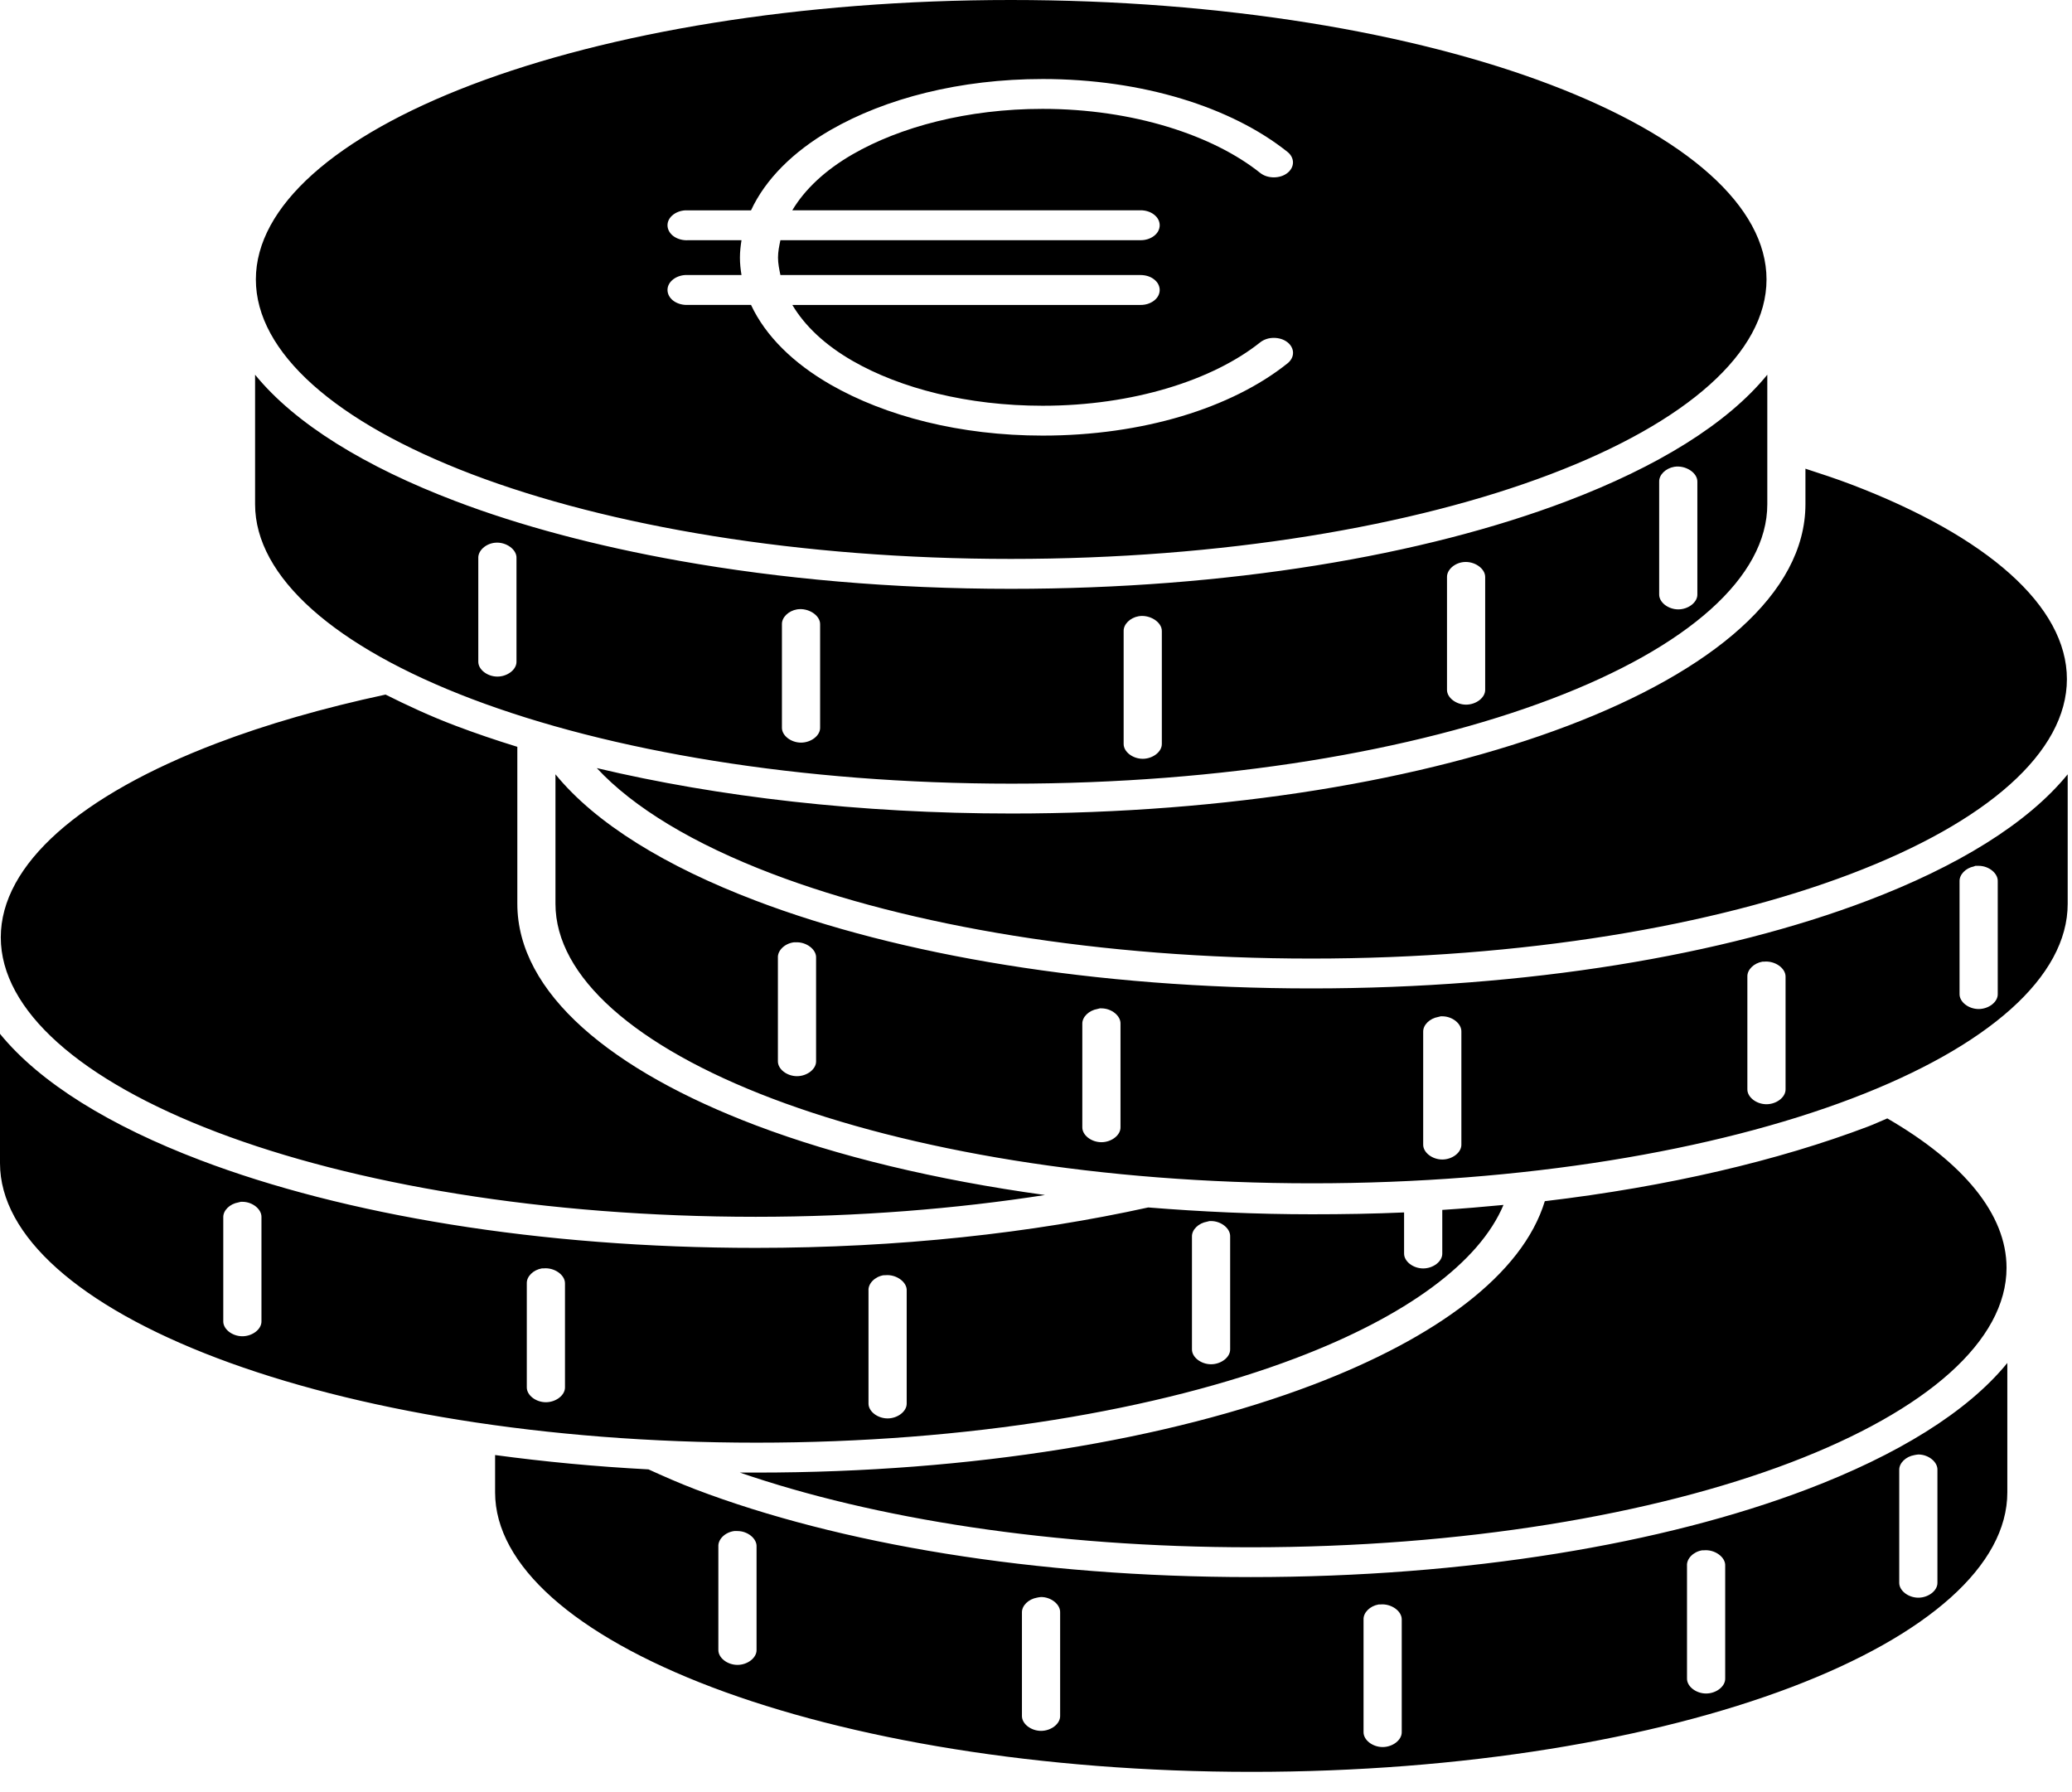 <!-- Generated by IcoMoon.io -->
<svg version="1.1" xmlns="http://www.w3.org/2000/svg" width="37" height="32" viewBox="0 0 37 32">
<title>finance</title>
<path d="M18.050 0c-3.771 0-7.182 0.583-9.621 1.511s-3.86 2.177-3.86 3.479 1.421 2.55 3.86 3.479c2.439 0.928 5.85 1.511 9.621 1.511 3.781 0 7.194-0.583 9.635-1.511s3.86-2.177 3.86-3.479c0-1.302-1.419-2.55-3.86-3.479s-5.854-1.511-9.635-1.511zM18.618 1.411c1.783 0 3.372 0.503 4.371 1.3 0.032 0.025 0.057 0.054 0.074 0.087s0.026 0.067 0.026 0.102-0.009 0.070-0.026 0.102c-0.017 0.032-0.042 0.062-0.074 0.087s-0.069 0.045-0.111 0.058c-0.041 0.013-0.086 0.020-0.131 0.020s-0.089-0.007-0.131-0.020c-0.041-0.013-0.079-0.033-0.111-0.058-0.842-0.673-2.27-1.145-3.888-1.145-1.339 0-2.541 0.321-3.391 0.811-0.495 0.286-0.855 0.627-1.078 1h6.216c0.045-0.001 0.090 0.006 0.132 0.019s0.080 0.033 0.112 0.058 0.058 0.054 0.075 0.087c0.017 0.033 0.026 0.068 0.026 0.103s-0.009 0.070-0.026 0.103c-0.017 0.033-0.043 0.062-0.075 0.087s-0.070 0.044-0.112 0.058c-0.042 0.013-0.087 0.020-0.132 0.019h-6.428c-0.022 0.104-0.043 0.204-0.043 0.311 0 0.104 0.022 0.21 0.043 0.311h6.428c0.045-0 0.090 0.006 0.132 0.019s0.080 0.033 0.112 0.058 0.058 0.054 0.075 0.087c0.017 0.033 0.026 0.068 0.026 0.103s-0.009 0.070-0.026 0.103c-0.017 0.033-0.043 0.062-0.075 0.087s-0.070 0.044-0.112 0.058c-0.042 0.013-0.087 0.020-0.132 0.019h-6.215c0.223 0.375 0.582 0.715 1.078 1 0.851 0.489 2.052 0.8 3.391 0.8 1.619 0 3.046-0.461 3.888-1.134 0.032-0.025 0.069-0.044 0.111-0.058s0.086-0.020 0.131-0.020 0.089 0.007 0.131 0.020c0.041 0.013 0.079 0.033 0.111 0.058s0.057 0.054 0.074 0.087c0.017 0.032 0.026 0.067 0.026 0.102s-0.009 0.070-0.026 0.102c-0.017 0.032-0.042 0.062-0.074 0.087-0.999 0.798-2.589 1.289-4.371 1.289-1.474 0-2.805-0.346-3.789-0.911-0.663-0.381-1.161-0.869-1.419-1.423h-1.121c-0.090 0.006-0.18-0.017-0.249-0.062s-0.112-0.111-0.12-0.182c-0.008-0.071 0.021-0.141 0.080-0.195s0.142-0.088 0.232-0.094c0.019-0.001 0.038-0.001 0.057 0h0.951c-0.017-0.102-0.028-0.206-0.028-0.311s0.012-0.209 0.028-0.311h-0.951c-0.090 0.006-0.18-0.017-0.249-0.062s-0.112-0.111-0.12-0.182c-0.008-0.071 0.021-0.141 0.080-0.195s0.142-0.088 0.232-0.094c0.019-0.001 0.038-0.001 0.057 0h1.121c0.258-0.557 0.756-1.051 1.419-1.434 0.984-0.567 2.315-0.911 3.789-0.911zM4.555 6.691v2.312c0 1.301 1.425 2.55 3.874 3.479s5.864 1.511 9.635 1.511c3.771 0 7.191-0.583 9.635-1.511s3.86-2.177 3.86-3.479v-2.312c-0.717 0.881-1.974 1.647-3.576 2.256-2.564 0.975-6.063 1.567-9.933 1.567-2.115 0-4.115-0.179-5.917-0.5-1.488-0.265-2.844-0.626-4.002-1.067-1.601-0.609-2.858-1.375-3.576-2.256zM29.898 8.335c0.2-0.033 0.416 0.106 0.412 0.267v2.012c0.003 0.141-0.161 0.267-0.341 0.267s-0.343-0.126-0.341-0.267v-2.012c-0.004-0.123 0.116-0.241 0.27-0.267zM32.24 8.369v0.633c0 1.599-1.677 2.982-4.243 3.957s-6.072 1.567-9.933 1.567c-2.717 0-5.246-0.298-7.407-0.811 0.651 0.702 1.721 1.351 3.136 1.889 2.439 0.928 5.85 1.512 9.621 1.512 3.781 0 7.194-0.583 9.635-1.511s3.86-2.177 3.86-3.479c0-1.302-1.419-2.55-3.86-3.479-0.256-0.097-0.533-0.189-0.809-0.278h-0.001zM8.84 9.691c0.197-0.020 0.393 0.123 0.383 0.278v1.845c0.003 0.141-0.161 0.267-0.341 0.267s-0.343-0.126-0.341-0.267v-1.845c-0.008-0.133 0.129-0.261 0.298-0.278zM26.138 10.036c0.192-0.019 0.384 0.115 0.383 0.267v2.012c0.003 0.141-0.161 0.267-0.341 0.267s-0.343-0.126-0.341-0.267v-2.012c-0.001-0.129 0.134-0.251 0.298-0.267zM14.233 10.881c0.2-0.033 0.416 0.106 0.412 0.267v1.845c0.003 0.141-0.161 0.267-0.341 0.267s-0.343-0.126-0.341-0.267v-1.845c-0.004-0.123 0.116-0.241 0.27-0.267zM20.335 11.003c0.2-0.033 0.416 0.107 0.412 0.267v2.012c0.003 0.141-0.161 0.267-0.341 0.267s-0.343-0.126-0.341-0.267v-2.012c-0.004-0.123 0.116-0.241 0.27-0.267zM6.882 12.403c-1.11 0.238-2.125 0.531-3.008 0.867-2.439 0.928-3.86 2.166-3.86 3.467s1.421 2.551 3.86 3.479c2.439 0.928 5.85 1.511 9.621 1.511 1.831 0 3.575-0.142 5.165-0.389-1.948-0.269-3.71-0.693-5.165-1.245-2.57-0.975-4.257-2.357-4.257-3.957v-2.801c-0.384-0.118-0.756-0.245-1.107-0.378-0.45-0.17-0.858-0.361-1.249-0.556zM9.919 13.826v2.312c0 1.301 1.425 2.55 3.874 3.479s5.864 1.512 9.635 1.512c3.771 0 7.191-0.583 9.635-1.512s3.86-2.177 3.86-3.479v-2.312c-0.717 0.881-1.974 1.647-3.576 2.256-2.564 0.975-6.063 1.567-9.933 1.567-3.861 0-7.358-0.592-9.919-1.567-1.601-0.609-2.858-1.375-3.576-2.256zM35.277 15.46c0.009-0 0.019-0 0.028 0s0.019-0 0.028 0c0.183-0 0.348 0.135 0.341 0.278v2.012c0.003 0.141-0.161 0.267-0.341 0.267s-0.343-0.126-0.341-0.267v-2.012c-0.005-0.12 0.107-0.237 0.255-0.267 0.009-0.004 0.019-0.008 0.028-0.011zM14.176 16.826c0.009-0 0.019-0 0.028 0 0.192-0.013 0.378 0.127 0.369 0.278v1.845c0.003 0.141-0.161 0.267-0.341 0.267s-0.343-0.126-0.341-0.267v-1.845c-0.009-0.13 0.12-0.257 0.284-0.278zM31.474 17.171c0.009-0 0.019-0 0.028 0 0.192-0.019 0.384 0.115 0.383 0.267v2.012c0.003 0.141-0.161 0.267-0.341 0.267s-0.343-0.126-0.341-0.267v-2.012c-0.004-0.123 0.116-0.241 0.27-0.267zM19.64 18.005c0.009-0 0.019-0 0.028 0 0.183-0 0.348 0.135 0.341 0.278v1.845c0.003 0.141-0.161 0.267-0.341 0.267s-0.343-0.126-0.341-0.267v-1.845c-0.004-0.123 0.116-0.241 0.27-0.267 0.014-0.004 0.028-0.008 0.043-0.011zM25.727 18.147c0.009-0 0.019-0 0.028 0 0.183-0 0.348 0.135 0.341 0.278v2.012c0.003 0.141-0.161 0.267-0.341 0.267s-0.343-0.126-0.341-0.267v-2.012c-0.004-0.123 0.116-0.241 0.27-0.267 0.014-0.004 0.028-0.008 0.043-0.011zM0 18.458v2.312c0 1.301 1.425 2.55 3.874 3.479s5.864 1.511 9.635 1.511c3.771 0 7.191-0.583 9.635-1.511 1.971-0.749 3.274-1.709 3.704-2.734-0.361 0.035-0.722 0.065-1.093 0.089v0.778c0.003 0.141-0.161 0.267-0.341 0.267s-0.343-0.126-0.341-0.267v-0.733c-0.54 0.024-1.090 0.033-1.646 0.033-1.001 0-1.98-0.046-2.923-0.122-2.069 0.456-4.455 0.722-7.010 0.722-3.861 0-7.357-0.592-9.919-1.567-1.601-0.609-2.858-1.375-3.576-2.256zM33.702 19.97c-0.115 0.047-0.222 0.099-0.341 0.144-1.604 0.609-3.58 1.074-5.775 1.334-0.4 1.312-1.948 2.444-4.143 3.279-2.566 0.975-6.072 1.567-9.933 1.567h-0.298c2.396 0.825 5.597 1.334 9.124 1.334 3.781 0 7.194-0.583 9.635-1.512s3.86-2.177 3.86-3.479c0-0.953-0.764-1.876-2.129-2.667zM4.3 21.459c0.009-0 0.019-0 0.028 0 0.183-0 0.348 0.135 0.341 0.278v1.856c0.003 0.141-0.161 0.267-0.341 0.267s-0.343-0.126-0.341-0.267v-1.856c-0.004-0.123 0.116-0.241 0.27-0.267 0.014-0.004 0.028-0.008 0.043-0.011zM21.598 21.803c0.009-0 0.019-0 0.028 0 0.183-0 0.348 0.135 0.341 0.278v2.012c0.003 0.141-0.161 0.267-0.341 0.267s-0.343-0.126-0.341-0.267v-2.012c-0.004-0.123 0.116-0.241 0.27-0.267 0.014-0.004 0.028-0.008 0.043-0.011zM9.678 22.648c0.009-0 0.019-0 0.028 0 0.192-0.019 0.384 0.115 0.383 0.267v1.856c0.003 0.141-0.161 0.267-0.341 0.267s-0.343-0.126-0.341-0.267v-1.856c-0.004-0.123 0.116-0.241 0.27-0.267zM15.78 22.77c0.009-0 0.019-0 0.028 0 0.197-0.020 0.393 0.123 0.383 0.278v2.012c0.003 0.141-0.161 0.267-0.341 0.267s-0.343-0.126-0.341-0.267v-2.012c-0.010-0.127 0.111-0.252 0.27-0.278zM35.845 24.337c-0.717 0.881-1.974 1.647-3.576 2.256-2.564 0.975-6.063 1.567-9.933 1.567-3.861 0-7.358-0.592-9.919-1.567-0.293-0.112-0.568-0.234-0.837-0.356-0.949-0.050-1.859-0.137-2.739-0.256v0.667c0 1.301 1.425 2.55 3.874 3.479s5.864 1.511 9.635 1.511c3.771 0 7.191-0.583 9.635-1.511s3.86-2.177 3.86-3.479l-0-2.312zM34.256 25.971c0.183-0 0.348 0.135 0.341 0.278v2.012c0.003 0.141-0.161 0.267-0.341 0.267s-0.343-0.126-0.341-0.267v-2.012c-0.004-0.123 0.116-0.241 0.27-0.267 0.023-0.006 0.047-0.008 0.071-0.011zM13.113 27.338c0.009-0 0.019-0 0.028 0s0.019-0 0.028 0c0.183-0 0.348 0.135 0.341 0.278v1.845c0.003 0.141-0.161 0.267-0.341 0.267s-0.343-0.126-0.341-0.267v-1.845c-0.009-0.13 0.12-0.257 0.284-0.278zM30.396 27.682c0.009-0 0.019-0 0.028 0 0.197-0.020 0.393 0.123 0.383 0.278v2.012c0.003 0.141-0.161 0.267-0.341 0.267s-0.343-0.126-0.341-0.267v-2.012c-0.010-0.127 0.111-0.252 0.27-0.278zM18.59 28.516c0.183-0 0.348 0.135 0.341 0.278v1.845c0.003 0.141-0.161 0.267-0.341 0.267s-0.343-0.126-0.341-0.267v-1.845c-0.004-0.123 0.116-0.241 0.27-0.267 0.023-0.006 0.047-0.008 0.071-0.011zM24.62 28.649c0.009-0 0.019-0 0.028 0 0.192-0.019 0.384 0.115 0.383 0.267v2.012c0.003 0.141-0.161 0.267-0.341 0.267s-0.343-0.126-0.341-0.267v-2.012c-0.004-0.123 0.116-0.241 0.27-0.267z"></path>
</svg>
